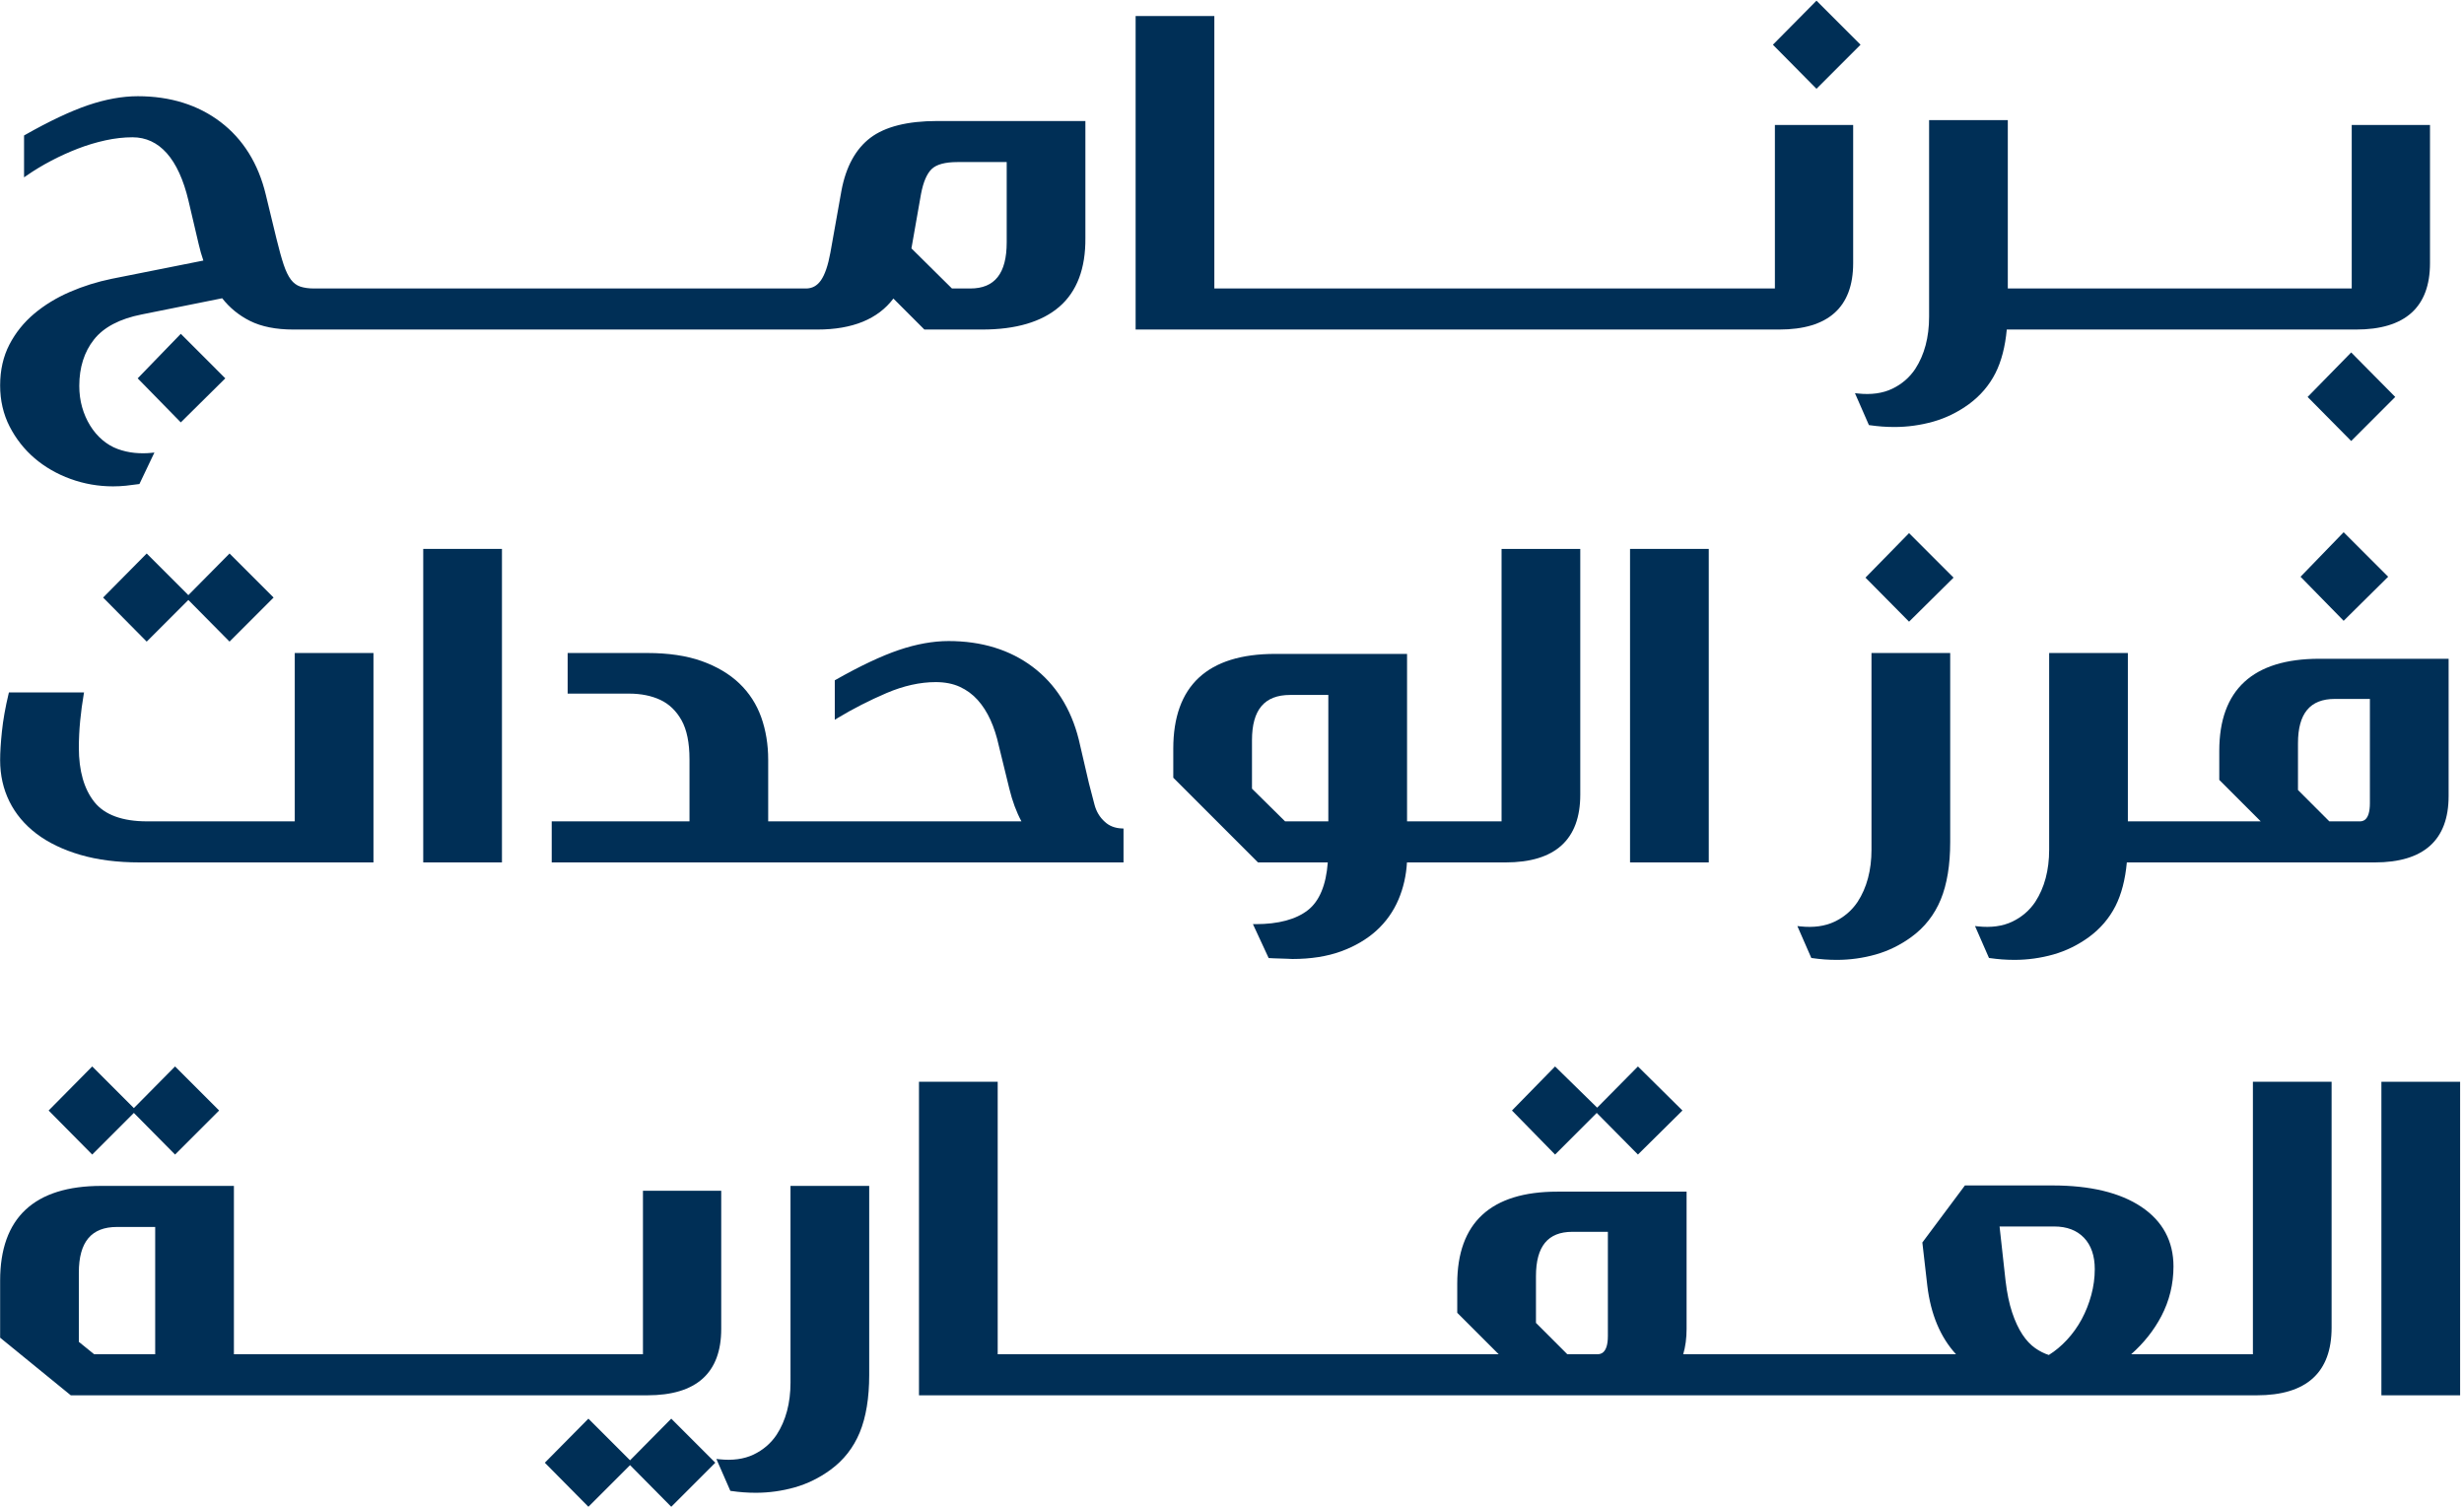 <svg width="299" height="183" viewBox="0 0 299 183" fill="none" xmlns="http://www.w3.org/2000/svg">
<path d="M4.202 55.609C5.453 56.678 6.922 57.523 8.566 58.119C10.211 58.716 11.944 59.018 13.716 59.018C14.259 59.018 14.791 58.99 15.297 58.936C15.801 58.882 16.305 58.819 16.809 58.747L16.919 58.731L18.737 54.913L18.372 54.951C17.708 55.021 17.017 55.02 16.317 54.951C15.62 54.881 14.932 54.722 14.271 54.479C13.616 54.238 12.995 53.87 12.425 53.387C11.851 52.9 11.35 52.311 10.935 51.635C10.516 50.954 10.189 50.203 9.963 49.402C9.736 48.601 9.621 47.733 9.621 46.824C9.621 44.587 10.221 42.695 11.405 41.199C12.586 39.705 14.535 38.681 17.197 38.156L26.963 36.192C27.862 37.347 28.998 38.273 30.343 38.945C31.727 39.637 33.494 39.988 35.597 39.988H39.477H40.427H48.67H49.619H57.863H58.812H67.055H68.005H76.248H77.197H85.44H86.39H94.633H95.582H99.193C103.434 39.988 106.534 38.723 108.411 36.227L112.171 39.988H119.192C123.274 39.988 126.422 39.058 128.547 37.223C130.681 35.382 131.745 32.57 131.709 28.869V14.685H113.708C110.131 14.685 107.413 15.369 105.627 16.716C103.837 18.068 102.653 20.226 102.108 23.134L100.765 30.66C100.484 32.201 100.097 33.331 99.615 34.019C99.15 34.683 98.554 35.007 97.795 35.007H95.582H94.633H86.39H85.44H77.197H76.248H68.005H67.055H58.812H57.863H49.619H48.67H40.427H39.477H38.124C37.468 35.007 36.902 34.929 36.442 34.776C36 34.629 35.617 34.345 35.304 33.933C34.98 33.507 34.683 32.894 34.421 32.111C34.155 31.314 33.859 30.243 33.539 28.929L32.249 23.607C31.346 19.85 29.502 16.89 26.77 14.809C24.039 12.73 20.66 11.675 16.726 11.675C14.849 11.675 12.819 12.041 10.693 12.762C8.576 13.479 5.995 14.697 3.024 16.38L2.919 16.439V21.522L3.242 21.298C4.159 20.663 5.156 20.061 6.205 19.51C7.251 18.961 8.338 18.466 9.436 18.042C10.53 17.618 11.659 17.278 12.793 17.03C13.923 16.783 15.029 16.658 16.082 16.658C17.697 16.658 19.092 17.304 20.229 18.578C21.382 19.871 22.271 21.813 22.87 24.347L24.106 29.614C24.267 30.323 24.459 30.996 24.677 31.617L13.567 33.829C11.804 34.189 10.09 34.726 8.472 35.427C6.848 36.131 5.394 37.019 4.148 38.066C2.894 39.121 1.882 40.381 1.141 41.811C0.394 43.25 0.016 44.919 0.016 46.771C0.016 48.587 0.403 50.264 1.168 51.757C1.931 53.243 2.951 54.539 4.202 55.609ZM110.6 30.141L111.764 23.53C112.041 22.075 112.481 21.055 113.074 20.497C113.658 19.946 114.705 19.666 116.185 19.666H122.161V29.406C122.161 33.174 120.716 35.006 117.744 35.006H115.517L110.6 30.141Z" fill="#002F56"/>
<path d="M21.938 40.508L16.707 45.91L21.938 51.255L27.34 45.91L21.938 40.508Z" fill="#002F56"/>
<path d="M153.593 39.987H161.837H162.786H171.029H171.979H180.222H181.171H189.414H190.364H198.607H199.556H207.8H208.749H215.908C221.859 39.987 224.877 37.277 224.877 31.932V15.168H215.379V35.006H208.749H207.8H199.556H198.607H190.364H189.414H181.171H180.222H171.979H171.029H162.786H161.837H153.593H152.644H147.357V1.944H137.805V39.988H152.643L153.593 39.987Z" fill="#002F56"/>
<path d="M225.771 5.428L220.425 0.082L215.137 5.428L220.425 10.774L225.771 5.428Z" fill="#002F56"/>
<path d="M225.094 47.709L226.788 51.581L226.902 51.597C227.405 51.668 227.907 51.723 228.395 51.76C228.89 51.796 229.392 51.814 229.888 51.814C231.476 51.814 233.059 51.594 234.594 51.162C236.133 50.727 237.593 50.011 238.934 49.033C240.315 48.015 241.394 46.752 242.141 45.278C242.862 43.852 243.325 42.073 243.517 39.988H250.219H251.169H259.412H260.361H268.604H269.554H277.797H278.746H285.905C291.856 39.988 294.874 37.278 294.874 31.933V15.169H285.376V35.007H278.746H277.797H269.554H268.604H260.361H259.412H251.169H250.219H243.642V14.578H234.091V38.438C234.091 40.93 233.523 43.062 232.406 44.775C231.712 45.814 230.772 46.622 229.612 47.176C228.452 47.73 227.053 47.923 225.449 47.748L225.094 47.709Z" fill="#002F56"/>
<path d="M285.311 42.766L280.023 48.168L285.311 53.513L290.656 48.168L285.311 42.766Z" fill="#002F56"/>
<path d="M12.512 72.51L17.801 77.856L22.855 72.802L27.854 77.856L33.2 72.51L27.854 67.164L22.855 72.218L17.801 67.164L12.512 72.51Z" fill="#002F56"/>
<path d="M4.426 101.167C5.856 102.253 7.642 103.114 9.734 103.728C11.82 104.34 14.245 104.65 16.942 104.65H45.319V79.239H35.768V99.668H17.856C14.854 99.668 12.701 98.88 11.458 97.327C10.204 95.759 9.568 93.542 9.568 90.735C9.568 89.67 9.622 88.573 9.728 87.475C9.835 86.373 9.979 85.293 10.156 84.264L10.198 84.023H1.082L1.044 84.181C0.649 85.829 0.376 87.366 0.233 88.75C0.089 90.131 0.016 91.305 0.016 92.239C0.016 94.056 0.394 95.741 1.14 97.249C1.885 98.759 2.99 100.077 4.426 101.167Z" fill="#002F56"/>
<path d="M60.911 66.606H51.359V104.649H60.911V66.606Z" fill="#002F56"/>
<path d="M125.31 80.92C122.544 78.841 119.111 77.788 115.106 77.788C113.229 77.788 111.199 78.153 109.073 78.874C106.955 79.592 104.375 80.809 101.404 82.492L101.299 82.551V87.337L101.612 87.148C103.494 86.012 105.502 84.986 107.58 84.097C109.642 83.217 111.65 82.77 113.547 82.77C114.658 82.77 115.642 82.963 116.471 83.343C117.301 83.724 118.03 84.259 118.635 84.932C119.245 85.612 119.767 86.427 120.187 87.352C120.609 88.285 120.948 89.329 121.196 90.461L122.486 95.729C122.849 97.215 123.34 98.539 123.948 99.668H99.4H98.45H93.218V92.187C93.218 90.345 92.934 88.612 92.373 87.037C91.808 85.453 90.913 84.07 89.714 82.925C88.516 81.782 86.981 80.871 85.152 80.219C83.328 79.569 81.107 79.239 78.551 79.239H68.883V84.167H76.347C77.778 84.167 79.051 84.423 80.131 84.927C81.196 85.426 82.061 86.257 82.7 87.395C83.342 88.541 83.668 90.135 83.668 92.133V99.668H66.949V104.65H98.453H99.403H136.336V100.536L136.138 100.528C135.297 100.495 134.6 100.225 134.063 99.719C133.452 99.177 133.029 98.469 132.809 97.617L132.138 95.042L130.901 89.717C129.957 85.961 128.077 83.001 125.31 80.92Z" fill="#002F56"/>
<path d="M158.715 110.437C157.27 111.567 155.133 112.141 152.364 112.141H152.041L153.952 116.262H154.084C154.189 116.262 154.363 116.271 154.607 116.289C155.108 116.325 155.708 116.305 156.248 116.343C156.523 116.361 156.716 116.37 156.826 116.37C159.061 116.37 161.048 116.058 162.73 115.444C164.414 114.828 165.856 113.982 167.018 112.931C168.181 111.876 169.085 110.604 169.704 109.149C170.295 107.758 170.64 106.246 170.732 104.651H175.975H176.924H182.686C188.709 104.651 191.762 101.887 191.762 96.435V66.607H182.211V99.669H176.924H175.975H170.742V79.348H154.731C146.532 79.348 142.375 83.215 142.375 90.844V94.37L152.596 104.591L152.657 104.651H161.124C160.918 107.398 160.109 109.344 158.715 110.437ZM155.943 99.668L151.925 95.702V89.821C151.925 86.125 153.44 84.328 156.557 84.328H161.189V99.668H155.943Z" fill="#002F56"/>
<path d="M207.353 66.606H197.801V104.649H207.353V66.606Z" fill="#002F56"/>
<path d="M227.101 103.1C227.101 105.591 226.533 107.724 225.416 109.437C224.722 110.476 223.782 111.284 222.622 111.839C221.46 112.393 220.057 112.585 218.459 112.411L218.105 112.373L219.799 116.245L219.913 116.261C220.414 116.332 220.916 116.388 221.405 116.424C221.897 116.459 222.399 116.478 222.898 116.478C224.486 116.478 226.069 116.258 227.604 115.826C229.143 115.391 230.603 114.675 231.943 113.697C233.545 112.532 234.744 111 235.507 109.147C236.266 107.303 236.651 104.961 236.651 102.187V79.24H227.1L227.101 103.1Z" fill="#002F56"/>
<path d="M231.659 64.691L226.371 70.092L231.659 75.436L237.06 70.092L231.659 64.691Z" fill="#002F56"/>
<path d="M279.164 69.984L284.396 75.329L289.798 69.984L284.396 64.582L279.164 69.984Z" fill="#002F56"/>
<path d="M297.133 96.595V79.938H281.444C273.388 79.938 269.303 83.697 269.303 91.111V94.637L274.334 99.667H265.737H264.788H258.211V79.238H248.66V103.099C248.66 105.59 248.092 107.723 246.975 109.436C246.281 110.475 245.341 111.283 244.181 111.838C243.02 112.392 241.616 112.584 240.018 112.41L239.664 112.372L241.358 116.244L241.472 116.26C241.973 116.331 242.475 116.387 242.964 116.423C243.456 116.458 243.958 116.477 244.457 116.477C246.045 116.477 247.628 116.257 249.163 115.825C250.702 115.39 252.162 114.674 253.503 113.696C254.884 112.677 255.963 111.414 256.71 109.94C257.431 108.514 257.894 106.735 258.086 104.651H264.788H265.737H288.164C294.116 104.65 297.133 101.94 297.133 96.595ZM287.581 84.812V97.454C287.581 99.667 286.644 99.667 286.336 99.667H282.658L278.854 95.863V90.196C278.854 86.573 280.316 84.811 283.325 84.811L287.581 84.812Z" fill="#002F56"/>
<path d="M11.191 129.408L5.902 134.754L11.191 140.1L16.244 135.046L21.244 140.1L26.59 134.754L21.244 129.408L16.244 134.461L11.191 129.408Z" fill="#002F56"/>
<path d="M76.455 177.201L71.402 172.147L66.113 177.493L71.402 182.839L76.455 177.785L81.455 182.839L86.801 177.493L81.455 172.147L76.455 177.201Z" fill="#002F56"/>
<path d="M71.338 169.313H78.55C84.502 169.313 87.519 166.603 87.519 161.257V144.493H78.021V164.331H71.337H70.441H62.144H61.195H52.951H52.002H43.759H42.809H34.566H33.617H28.384V143.902H12.319C4.156 143.902 0.016 147.77 0.016 155.397V162.322L8.589 169.312H33.616H34.565H42.808H43.758H52.001H52.95H61.194H62.143H70.44L71.338 169.313ZM18.832 148.884V164.331H11.423L9.567 162.826V154.431C9.567 150.699 11.082 148.885 14.199 148.885L18.832 148.884Z" fill="#002F56"/>
<path d="M95.926 167.763C95.926 170.254 95.358 172.387 94.241 174.1C93.547 175.139 92.607 175.947 91.447 176.502C90.286 177.056 88.882 177.248 87.284 177.074L86.93 177.035L88.624 180.907L88.738 180.923C89.239 180.995 89.741 181.05 90.23 181.086C90.722 181.122 91.224 181.14 91.723 181.14C93.311 181.14 94.894 180.92 96.429 180.488C97.968 180.053 99.428 179.337 100.768 178.359C102.37 177.194 103.569 175.663 104.332 173.809C105.091 171.965 105.476 169.623 105.476 166.849V143.902H95.925L95.926 167.763Z" fill="#002F56"/>
<path d="M193.76 135.046L198.759 140.099L204.161 134.754L198.759 129.409L193.812 134.409L188.704 129.409L183.473 134.754L188.706 140.1L193.76 135.046Z" fill="#002F56"/>
<path d="M273.387 164.331H268.101H267.151H258.613C260.147 162.972 261.376 161.421 262.271 159.714C263.25 157.848 263.746 155.817 263.746 153.678C263.746 150.609 262.431 148.172 259.838 146.437C257.269 144.72 253.649 143.848 249.078 143.848H238.438L233.273 150.77L233.874 156.013C234.284 159.465 235.456 162.26 237.358 164.331H229.07H228.12H219.877H218.928H210.684H209.735H204.254C204.525 163.413 204.663 162.381 204.663 161.258V144.6H188.974C180.918 144.6 176.833 148.36 176.833 155.774V159.3L181.864 164.331H173.267H172.317H164.074H163.125H154.882H153.932H145.689H144.74H136.497H135.547H127.304H126.355H121.068V131.268H111.516V169.313H126.354H127.303H135.546H136.496H144.739H145.688H153.931H154.881H163.124H164.073H172.316H173.266H209.733H210.682H218.926H219.875H228.118H229.068H267.148H268.098H273.859C279.882 169.313 282.935 166.549 282.935 161.097V131.268H273.384V164.331H273.387ZM254.195 154C254.195 155.051 254.053 156.109 253.772 157.145C253.49 158.184 253.098 159.173 252.607 160.085C252.115 160.997 251.51 161.842 250.81 162.595C250.131 163.325 249.394 163.938 248.62 164.42C248.064 164.246 247.508 163.967 246.966 163.587C246.4 163.193 245.875 162.633 245.407 161.923C244.935 161.206 244.518 160.309 244.167 159.256C243.814 158.197 243.546 156.91 243.37 155.427L242.642 148.829H249.294C250.805 148.829 252.012 149.287 252.882 150.191C253.753 151.097 254.195 152.379 254.195 154ZM195.112 149.475V162.117C195.112 164.33 194.134 164.33 193.813 164.33H190.189L186.385 160.526V154.86C186.385 151.236 187.83 149.475 190.802 149.475H195.112Z" fill="#002F56"/>
<path d="M298.529 131.268H288.977V169.313H298.529V131.268Z" fill="#002F56"/>
</svg>
